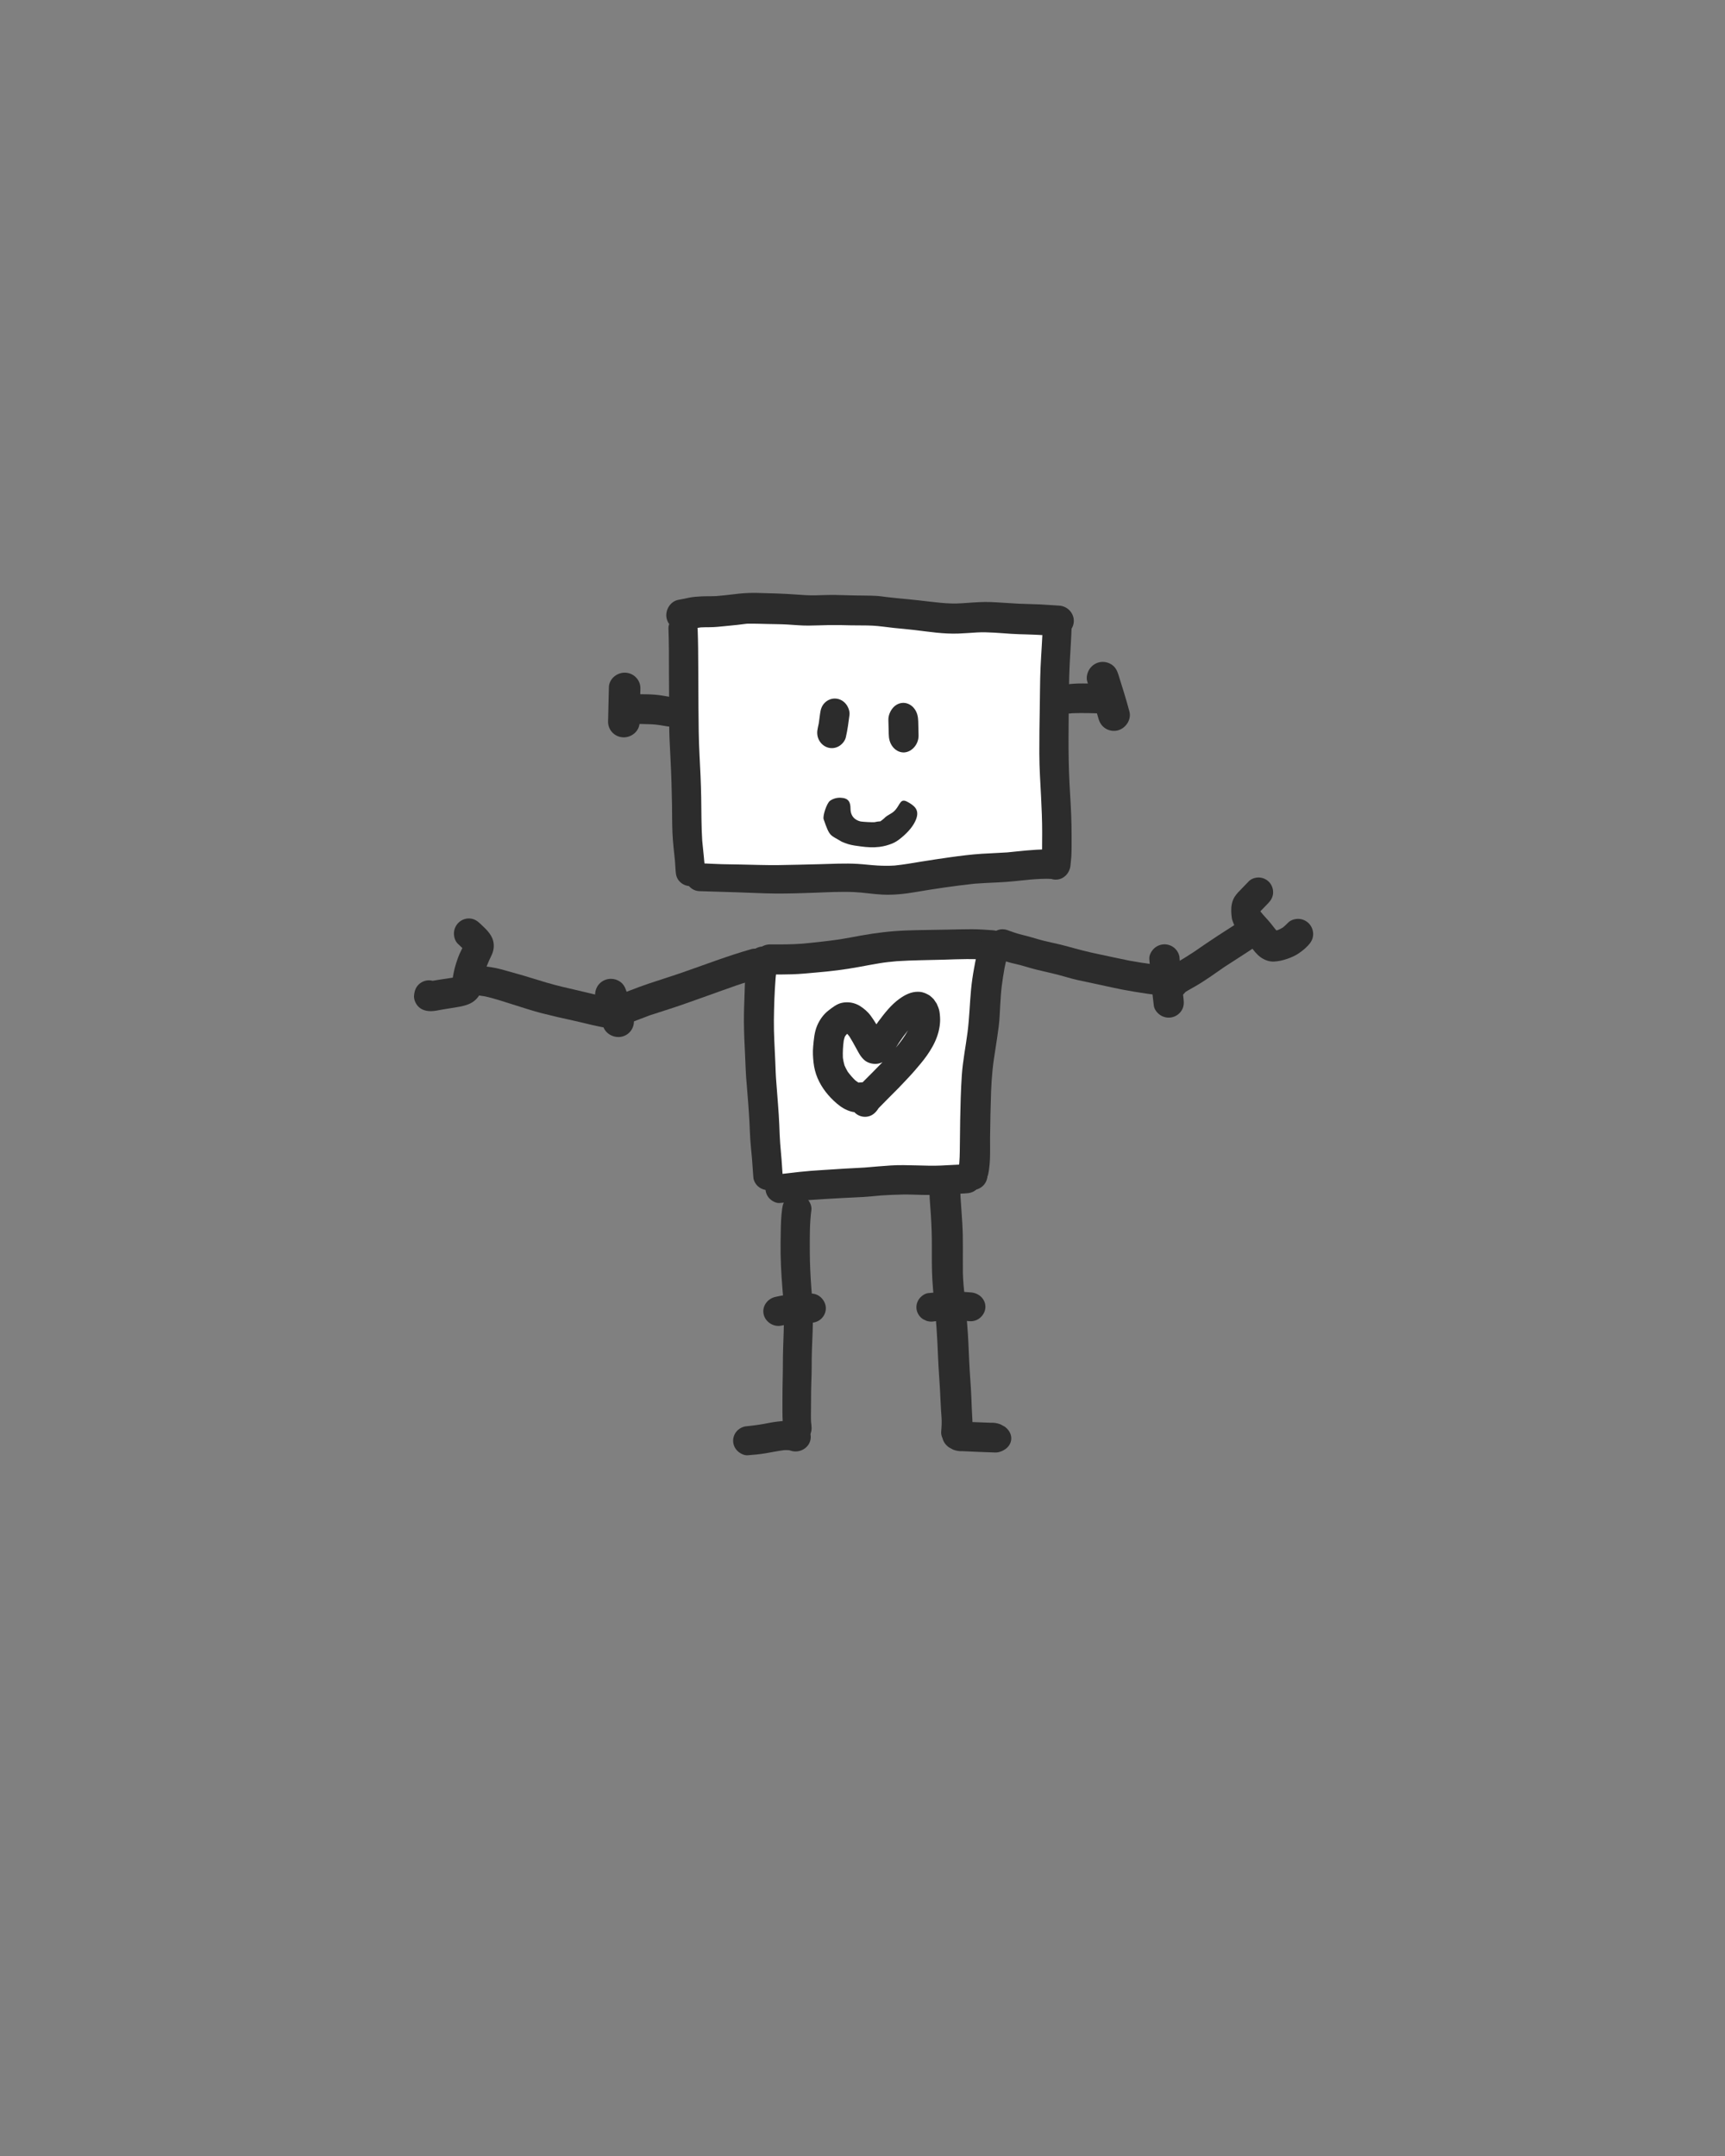 <?xml version="1.0" encoding="utf-8"?>
<!-- Generator: Adobe Illustrator 16.0.0, SVG Export Plug-In . SVG Version: 6.00 Build 0)  -->
<!DOCTYPE svg PUBLIC "-//W3C//DTD SVG 1.1//EN" "http://www.w3.org/Graphics/SVG/1.1/DTD/svg11.dtd">
<svg version="1.1" id="Layer_1" xmlns="http://www.w3.org/2000/svg" xmlns:xlink="http://www.w3.org/1999/xlink" x="0px" y="0px"
	 width="800px" height="1000px" viewBox="0 0 800 1000" enable-background="new 0 0 800 1000" xml:space="preserve">
<rect x="0" y="0" width="800" height="1000" fill="#808080" stroke="none"/>
<title>robot_0004_DL</title>
<desc>Created with Sketch.</desc>
<g id="robot_0004_DL">
	<g id="roobot_0004" transform="translate(192, 275)">
		<rect id="Rectangle" x="127" y="8" fill="#FFFFFF" width="171" height="119"/>
		<rect id="Rectangle-2" x="165" y="164" fill="#FFFFFF" width="101" height="107"/>
		<path id="Fill-100" fill="#2C2C2C" d="M148.494,0.61c-2.731,0.361-5.481,0.591-8.225,0.863c-2.374,0.123-4.745,0.026-7.121,0.148
			c-1.895,0.093-3.809,0.24-5.674,0.623c-1.576,0.328-3.128,0.687-4.719,0.947c-3.938,0.642-6.42,4.907-5.599,8.606
			c0.407,1.83,1.541,3.465,3.122,4.495c1.711,1.109,3.62,1.351,5.599,1.032c2.401-0.395,4.743-1.015,7.15-1.326
			c1.38-0.07,2.762-0.084,4.147-0.088c2.298-0.005,4.586-0.251,6.868-0.481c1.993-0.206,3.983-0.373,5.972-0.599
			c1.456-0.164,2.9-0.37,4.354-0.537c3.179-0.069,6.351,0.05,9.53,0.129c3.103,0.079,6.21,0.074,9.313,0.25
			c3.193,0.182,6.41,0.511,9.607,0.491c3.217-0.015,6.425-0.177,9.642-0.231c3.387-0.059,6.772,0.03,10.16,0.113
			c3.386,0.089,6.777-0.029,10.163,0.152c3.258,0.183,6.499,0.708,9.741,1.05c3.197,0.339,6.405,0.584,9.597,0.973
			c6.733,0.809,13.486,1.884,20.284,1.643c2.909-0.103,5.817-0.358,8.722-0.525c2.642-0.152,5.266-0.044,7.902,0.098
			c2.615,0.143,5.226,0.368,7.837,0.541c2.4,0.162,4.813,0.211,7.22,0.28c2.57,0.073,5.137,0.181,7.702,0.333
			c2.243,0.128,4.491,0.383,6.738,0.408c3.894,0.039,7.28-2.788,7.465-6.729c0.178-3.856-2.93-7.165-6.818-7.365
			c-2.959-0.152-5.912-0.422-8.872-0.564c-3.276-0.152-6.559-0.177-9.83-0.329c-3.451-0.157-6.887-0.461-10.333-0.633
			c-1.771-0.093-3.525-0.191-5.3-0.167c-1.925,0.025-3.824,0.128-5.744,0.25c-1.602,0.099-3.203,0.221-4.805,0.334
			c-3.381,0.24-6.741,0.128-10.113-0.206c-3.506-0.348-7.007-0.77-10.508-1.178c-3.157-0.368-6.325-0.613-9.487-0.938
			c-1.686-0.176-3.366-0.353-5.048-0.554c-1.61-0.196-3.237-0.451-4.857-0.54c-3.227-0.176-6.44-0.122-9.662-0.196
			c-3.133-0.069-6.256-0.182-9.389-0.231c-3.013-0.044-6.036,0.103-9.046,0.172c-3.092,0.074-6.18-0.162-9.258-0.387
			c-5.898-0.437-11.835-0.57-17.742-0.717C158.625,0.007,158.068,0,157.515,0C154.492,0,151.498,0.212,148.494,0.61"/>
		<path id="Fill-102" fill="#2C2C2C" d="M291.604,14.607c-0.179,6.666-0.719,13.315-1.028,19.969
			c-0.294,6.461-0.246,12.932-0.372,19.393c-0.135,6.849-0.217,13.698-0.202,20.548c0.015,6.65,0.473,13.271,0.806,19.911
			c0.275,5.523,0.517,11.042,0.517,16.575c0.005,2.542,0,5.081-0.043,7.623c-0.034,2.343-0.362,4.636-0.521,6.969
			c-0.256,3.848,2.882,7.223,6.546,7.397c3.824,0.179,6.871-2.912,7.165-6.76c0.102-1.375,0.314-2.742,0.387-4.123
			c0.077-1.45,0.097-2.896,0.106-4.347c0.019-3.39,0.005-6.775-0.048-10.165c-0.106-6.52-0.6-13.016-0.933-19.522
			c-0.695-13.698-0.377-27.407-0.266-41.116c0.039-5.324,0.188-10.638,0.474-15.952c0.284-5.255,0.661-10.515,0.806-15.773
			c0.102-3.769-2.699-7.054-6.392-7.229C298.509,8.002,298.411,8,298.314,8C294.827,8,291.709,10.939,291.604,14.607"/>
		<path id="Fill-104" fill="#2C2C2C" d="M120.271,11.709c-1.267,1.117-2.332,2.988-2.268,4.719
			c0.257,6.859,0.231,13.724,0.236,20.588c0.011,6.605,0.071,13.216,0.111,19.821c0.019,3.447-0.011,6.899,0.13,10.348
			c0.136,3.366,0.321,6.734,0.492,10.102c0.358,6.983,0.578,13.958,0.684,20.948c0.065,4.395,0.021,8.79,0.213,13.185
			c0.187,4.338,0.721,8.634,1.158,12.947c0.115,1.512,0.221,3.026,0.309,4.544c0.101,1.835,0.448,3.397,1.725,4.818
			c1.216,1.353,2.966,2.181,4.796,2.265c1.77,0.08,3.534-0.543,4.856-1.71c1.257-1.114,2.378-3.029,2.281-4.766
			c-0.263-4.885-0.874-9.722-1.327-14.588c-0.428-6.693-0.364-13.401-0.472-20.104c-0.111-6.584-0.428-13.166-0.784-19.74
			c-0.388-7.164-0.433-14.323-0.482-21.497c-0.046-6.44-0.065-12.881-0.102-19.321c-0.024-5.747-0.05-11.489-0.267-17.231
			c-0.069-1.811-0.467-3.387-1.714-4.779c-1.206-1.347-2.946-2.166-4.761-2.25c-0.101-0.005-0.2-0.008-0.303-0.008
			C123.133,10,121.507,10.613,120.271,11.709"/>
		<path id="Fill-106" fill="#2C2C2C" d="M275.101,120.365c-3.953,0.272-7.909,0.377-11.864,0.638
			c-4.893,0.327-9.729,0.932-14.581,1.609c-4.469,0.625-8.928,1.298-13.381,2.02c-4.105,0.671-8.187,1.405-12.328,1.823
			c-2.686,0.169-5.368,0.144-8.063-0.008c-3.025-0.171-6.037-0.566-9.067-0.752c-6.051-0.365-12.081,0.006-18.137,0.151
			c-6.176,0.151-12.346,0.317-18.521,0.405c-5.852,0.083-11.718-0.161-17.565-0.264c-2.926-0.054-5.852-0.072-8.777-0.156
			c-3.309-0.098-6.608-0.287-9.912-0.429c-3.593-0.161-6.732,2.648-6.897,6.17c-0.159,3.493,2.702,6.639,6.3,6.761
			c5.872,0.195,11.738,0.381,17.611,0.542c5.905,0.156,11.808,0.527,17.714,0.566c6.065,0.043,12.131-0.151,18.192-0.376
			c6.085-0.23,12.156-0.566,18.241-0.303c4.359,0.185,8.674,0.957,13.028,1.17c5.116,0.259,10.211-0.267,15.247-1.131
			c9.161-1.564,18.353-2.918,27.592-3.925c3.737-0.281,7.479-0.444,11.226-0.612c4.804-0.212,9.587-0.797,14.37-1.268
			c3.406-0.277,6.797-0.513,10.227-0.337c3.767,0.195,7.066-2.805,7.239-6.482c0.169-3.722-2.841-6.903-6.618-7.098
			c-1.078-0.056-2.16-0.081-3.241-0.081C287.116,119,281.08,119.783,275.101,120.365"/>
		<path id="Fill-108" fill="#2C2C2C" d="M188.071,175.94c-0.353,0.032-0.71,0.063-1.063,0.094
			C187.361,176.002,187.717,175.972,188.071,175.94 M247.945,156.17c-6.574,0.157-13.161,0.161-19.73,0.403
			c-7.132,0.262-14.208,1.143-21.225,2.409c-3.137,0.568-6.263,1.198-9.415,1.691c-3.122,0.486-6.278,0.824-9.415,1.196
			c-2.673,0.315-5.361,0.571-8.044,0.824c-4.983,0.377-9.994,0.37-14.993,0.348c-3.712-0.015-6.942,2.722-7.116,6.604
			c-0.173,3.779,2.79,7.038,6.502,7.23c3.632,0.18,7.259,0.14,10.892,0.024c3.797-0.117,7.567-0.501,11.344-0.844
			c6.53-0.538,13.03-1.349,19.479-2.537c3.24-0.599,6.481-1.212,9.736-1.75c2.625-0.436,5.283-0.696,7.937-0.938
			c7.262-0.49,14.552-0.479,21.825-0.707c3.543-0.111,7.086-0.252,10.629-0.272c3.86-0.024,7.691,0.142,11.542,0.424
			c3.696,0.262,6.938-2.902,7.102-6.586c0.172-3.827-2.791-6.936-6.487-7.208c-3.24-0.231-6.477-0.482-9.728-0.482
			C255.166,156,251.554,156.085,247.945,156.17"/>
		<path id="Fill-110" fill="#2C2C2C" d="M158.797,164.752c-1.492,0.756-3.137,2.337-3.483,4.032
			c-0.619,3.019-1.241,6.025-1.593,9.079c-0.292,2.496-0.316,5.026-0.397,7.532c-0.156,4.634-0.362,9.278-0.317,13.916
			c0.046,4.863,0.262,9.726,0.513,14.588c0.126,2.44,0.227,4.888,0.317,7.334c0.081,2.304,0.275,4.6,0.479,6.895l-0.012-0.124
			c0.487,5.788,0.949,11.586,1.261,17.383c0.146,2.705,0.206,5.413,0.393,8.118c0.203,2.949,0.518,5.894,0.789,8.837
			c0.203,2.521,0.37,5.047,0.548,7.571c0.051,0.581,0.101,1.168,0.15,1.75c0.262,1.158,0.785,2.178,1.579,3.067
			c1.217,1.353,2.976,2.183,4.811,2.263c1.774,0.079,3.544-0.542,4.871-1.711c1.252-1.104,2.394-3.032,2.288-4.757
			c-0.303-5.034-0.695-10.048-1.163-15.065c-0.218-2.894-0.318-5.79-0.421-8.69c-0.116-3.183-0.361-6.36-0.594-9.532
			c-0.24-3.391-0.487-6.776-0.778-10.167c-0.276-3.247-0.363-6.503-0.493-9.766c-0.256-6.379-0.714-12.757-0.644-19.146
			c0.075-6.483,0.291-13.002,0.8-19.465c0.069-0.913,0.21-1.826,0.358-2.732c0.193-0.965,0.387-1.929,0.581-2.891
			c0.115-0.611,0.227-1.219,0.337-1.829c0.051-1.219-0.201-2.373-0.754-3.461c-0.839-1.631-2.317-2.879-4.082-3.445
			c-0.701-0.225-1.43-0.335-2.157-0.335C160.885,164,159.789,164.253,158.797,164.752"/>
		<path id="Fill-112" fill="#2C2C2C" d="M262.376,162.74c-1.237,3.741-1.935,7.557-2.642,11.422
			c-0.591,3.244-1.071,6.484-1.384,9.768c-0.627,6.608-0.783,13.236-1.627,19.829c-0.858,6.698-2.218,13.311-2.668,20.058
			c-0.459,6.882-0.631,13.781-0.758,20.673c-0.069,3.971-0.105,7.936-0.146,11.904c-0.032,3.493-0.054,7.002-0.534,10.47
			c-0.091,0.39-0.188,0.778-0.299,1.166c-0.501,1.784-0.45,3.563,0.419,5.236c0.838,1.615,2.309,2.853,4.062,3.408
			c3.592,1.147,7.657-0.834,8.794-4.406c2.011-6.311,1.51-13.216,1.571-19.739c0.071-7.05,0.228-14.095,0.469-21.145
			c0.117-3.359,0.339-6.714,0.673-10.062c0.344-3.429,0.879-6.827,1.415-10.225c0.535-3.379,1.03-6.747,1.464-10.141
			c0.425-3.273,0.484-6.604,0.698-9.892c0.191-2.968,0.343-5.963,0.722-8.913c0.344-2.698,0.775-5.374,1.245-8.053
			c0.479-2.407,1.038-4.762,1.815-7.111c1.178-3.563-0.864-7.503-4.484-8.66c-0.697-0.223-1.41-0.328-2.112-0.328
			C266.12,158,263.326,159.862,262.376,162.74"/>
		<path id="Fill-114" fill="#2C2C2C" d="M256.409,265.004c-4.03,0.166-8.062,0.414-12.087,0.604
			c-3.759,0.181-7.521,0.005-11.272-0.072c-3.971-0.084-7.962-0.23-11.928,0.033c-4.016,0.268-8.019,0.613-12.025,0.959
			c-3.122,0.211-6.25,0.322-9.374,0.51c-3.414,0.2-6.823,0.448-10.236,0.653c-3.594,0.215-7.191,0.483-10.769,0.874
			c-3.449,0.369-6.889,0.838-10.343,1.19c-1.164,0.253-2.188,0.771-3.084,1.541c-1.369,1.189-2.2,2.907-2.284,4.697
			c-0.08,1.736,0.547,3.463,1.727,4.761c1.09,1.2,3.07,2.371,4.792,2.234c4.516-0.347,8.998-0.936,13.505-1.357
			c5.398-0.386,10.81-0.692,16.215-0.989c2.966-0.165,5.937-0.249,8.907-0.443c2.939-0.193,5.873-0.478,8.808-0.742
			c3.151-0.202,6.279-0.329,9.437-0.395c3.17-0.068,6.36,0.098,9.53,0.166c6.639,0.137,13.232-0.43,19.861-0.708
			c1.855-0.077,3.468-0.458,4.9-1.707c1.379-1.2,2.221-2.937,2.305-4.746c0.079-1.751-0.558-3.493-1.741-4.805
			c-1.102-1.214-2.946-2.263-4.671-2.263C256.524,265,256.467,265.001,256.409,265.004"/>
		<path id="Fill-116" fill="#2C2C2C" d="M173.01,280.748c-1.453,1.318-2.007,2.936-2.266,4.835
			c-0.476,3.502-0.606,6.993-0.655,10.525c-0.054,3.511-0.128,7.028-0.064,10.54c0.118,7.139,0.646,14.259,1.301,21.365
			c0.676,9.771-0.269,19.553-0.248,29.329c0.01,5.135-0.201,10.263-0.195,15.396c0,2.423,0,4.84-0.006,7.262
			c-0.01,2.935,0.172,5.82,0.553,8.735c0.221,1.651,1.483,3.268,2.808,4.157c1.474,0.99,3.309,1.338,5.03,0.955
			c1.669-0.373,3.156-1.407,4.096-2.854c1.051-1.621,1.149-3.258,0.939-5.113c-0.054-0.454-0.106-0.905-0.158-1.355
			c-0.108-2.147-0.041-4.31-0.028-6.459c0.02-2.586,0.015-5.174,0.049-7.765c0.03-2.552,0.138-5.108,0.215-7.659
			c0.079-2.507,0.039-5.015,0.069-7.521c0.059-5.446,0.444-10.884,0.523-16.335c0.039-2.452,0.049-4.908-0.044-7.366
			c-0.104-2.777-0.35-5.546-0.604-8.313c-0.442-5.912-0.756-11.865-0.761-17.79c0-6.362-0.122-12.794,0.739-19.105
			c0.229-1.696-0.631-3.666-1.714-4.9c-1.207-1.383-2.944-2.223-4.759-2.302c-0.104-0.005-0.208-0.008-0.311-0.008
			C175.867,279,174.247,279.63,173.01,280.748"/>
		<path id="Fill-118" fill="#2C2C2C" d="M168.391,384.391c-2.128,0.229-4.247,0.703-6.355,1.082
			c-2.817,0.505-5.67,0.841-8.513,1.136c-1.198,0.258-2.255,0.777-3.176,1.56c-1.404,1.204-2.259,2.941-2.339,4.752
			c-0.086,1.753,0.558,3.497,1.766,4.807c1.127,1.22,3.154,2.394,4.926,2.264c2.772-0.209,5.53-0.466,8.272-0.917
			c2.891-0.476,5.766-1.098,8.678-1.467c0.783-0.029,1.551-0.016,2.335,0.043c0.282,0.076,0.564,0.155,0.847,0.242
			c3.638,1.128,7.648-0.825,8.835-4.34c1.178-3.5-0.86-7.404-4.503-8.525c-1.569-0.49-3.18-0.753-4.815-0.952
			c-0.456-0.053-0.922-0.074-1.391-0.074C171.431,384,169.86,384.235,168.391,384.391"/>
		<path id="Fill-120" fill="#2C2C2C" d="M239.035,273.579c-0.173,5.011,0.329,10.028,0.67,15.026
			c0.324,4.84,0.466,9.677,0.46,14.528c0,5.244-0.071,10.48,0.248,15.716c0.322,5.275,0.908,10.541,1.429,15.798
			c0.358,4.345,0.688,8.688,0.894,13.04c0.232,4.87,0.395,9.741,0.74,14.607c0.324,4.549,0.582,9.098,0.775,13.658
			c0.091,2.154,0.238,4.306,0.4,6.461c0.162,2.199,0.04,4.301-0.152,6.495c-0.319,3.684,3.011,6.92,6.746,7.084
			c1.83,0.079,3.65-0.544,5.018-1.713c1.491-1.269,2.146-2.899,2.363-4.758c0.151-1.284,0.304-2.56,0.359-3.849
			c0.051-1.221-0.04-2.467-0.111-3.688c-0.168-2.88-0.274-5.761-0.381-8.646c-0.213-5.625-0.755-11.226-0.997-16.85
			c-0.255-5.732-0.457-11.47-0.938-17.19c-0.52-6.122-1.122-12.237-1.696-18.353c-0.116-1.868-0.292-3.744-0.306-5.615
			c-0.021-2.103-0.016-4.209-0.011-6.316c0.005-3.684,0.035-7.372-0.035-11.055c-0.071-3.796-0.335-7.586-0.608-11.376
			c-0.295-4.121-0.67-8.253-0.526-12.388c0.125-3.747-2.904-7.017-6.849-7.191c-0.103-0.005-0.204-0.006-0.307-0.006
			C242.477,267,239.164,269.927,239.035,273.579"/>
		<path id="Fill-122" fill="#2C2C2C" d="M267.604,384.915c-5.056-0.186-10.107-0.373-15.166-0.583
			c-2.057-0.084-4.314,1.069-5.553,2.266c-1.422,1.37-2.093,3.219-1.832,5.058c0.254,1.784,1.354,3.48,3.05,4.676
			c0.636,0.345,1.279,0.695,1.921,1.041c1.394,0.55,2.844,0.787,4.351,0.711c5.052,0.265,10.11,0.433,15.168,0.618
			c2.063,0.075,4.318-1.064,5.57-2.273c1.424-1.376,2.093-3.224,1.828-5.074c-0.246-1.782-1.354-3.483-3.049-4.685
			c-0.643-0.345-1.29-0.691-1.934-1.041c-0.825-0.326-1.671-0.544-2.536-0.65C268.827,384.904,268.221,384.885,267.604,384.915"/>
		<path id="Fill-124" fill="#2C2C2C" d="M156.49,165.218c-11.024,3.128-21.701,7.271-32.521,11.018
			c-5.125,1.774-10.314,3.344-15.449,5.093c-5.586,1.898-11.019,4.168-16.55,6.227c0.489-0.18,0.979-0.354,1.468-0.532
			c-0.969,0.354-1.946,0.732-2.94,1.005c-0.281,0.032-0.56,0.086-0.841,0.161c-0.644,0.176-1.26,0.431-1.885,0.67
			c-1.077,0.56-1.955,1.349-2.629,2.363c-0.69,1.075-1.067,2.244-1.137,3.519c-0.109,2.488,1.116,4.707,3.102,6.126
			c2.431,1.734,5.258,1.155,7.853,0.391c1.92-0.565,3.836-1.311,5.7-2.014c2.848-1.076,5.683-2.184,8.531-3.256
			c5.025-1.671,10.096-3.205,15.095-4.945c5.768-2.01,11.514-4.072,17.257-6.148c2.692-0.95,5.384-1.906,8.08-2.856
			c3.225-1.144,6.563-2.068,9.857-3.003c1.797-0.515,3.31-1.409,4.361-3.014c1.036-1.578,1.399-3.553,0.997-5.4
			c-0.667-3.083-3.625-5.62-6.776-5.62C157.542,165,157.014,165.069,156.49,165.218"/>
		<path id="Fill-126" fill="#2C2C2C" d="M266.337,160.822c-1.189,3.679,0.887,7.491,4.437,8.757
			c1.482,0.533,2.965,1.071,4.462,1.561c1.363,0.444,2.776,0.737,4.169,1.057c3.094,0.708,6.103,1.76,9.182,2.522
			c3.331,0.821,6.683,1.52,10.004,2.377c3.099,0.803,6.143,1.805,9.271,2.492c3.504,0.773,7.015,1.506,10.524,2.248
			c3.321,0.707,6.628,1.48,9.959,2.123c3.773,0.728,7.575,1.342,11.373,1.904c2.724,0.409,5.466,0.679,8.189,1.087
			c0.728,0.171,1.435,0.386,2.122,0.712c1.18,0.379,2.38,0.439,3.589,0.18c1.741-0.384,3.292-1.45,4.274-2.945
			c2.021-3.086,1.22-7.571-1.953-9.57c-2.514-1.585-5.32-2.019-8.205-2.412c-1.869-0.255-3.742-0.459-5.612-0.703
			c-3.472-0.451-6.92-1.049-10.37-1.645c-4.809-0.945-9.585-2.053-14.388-3.04c-4.854-0.997-9.622-2.249-14.387-3.59
			c-4.671-1.311-9.479-2.068-14.129-3.483c-2.339-0.713-4.685-1.352-7.064-1.93c-2.301-0.563-4.512-1.365-6.737-2.162
			c-0.69-0.246-1.398-0.361-2.101-0.361C270.04,156,267.256,157.979,266.337,160.822"/>
		<path id="Fill-128" fill="#2C2C2C" d="M383.951,151.768c-3.552,2.407-7.2,4.653-10.791,6.996
			c-3.947,2.575-7.838,5.232-11.711,7.919c-2.766,1.812-5.562,3.527-8.413,5.191c-1.244,0.722-2.476,1.442-3.665,2.249
			c-0.769,0.527-1.538,1.058-2.362,1.489c-3.435,0.916-5.62,4.568-4.856,8.06c0.374,1.73,1.429,3.279,2.908,4.252
			c1.638,1.084,3.329,1.213,5.213,0.976c2.199-0.277,4.025-1.691,5.834-2.833c2.047-1.281,4.188-2.424,6.278-3.63
			c4.667-2.688,9.042-5.882,13.47-8.951c4.785-3.128,9.641-6.155,14.373-9.365c0.488-0.332,0.972-0.669,1.46-0.999
			c0.927-0.836,1.588-1.845,1.977-3.037c0.563-1.74,0.411-3.653-0.419-5.285c-0.828-1.633-2.282-2.879-4.019-3.447
			c-0.678-0.219-1.497-0.352-2.32-0.352C385.837,151,384.756,151.223,383.951,151.768"/>
		<path id="Fill-130" fill="#2C2C2C" d="M24.007,179.595c-0.079,1.782,0.553,3.558,1.731,4.886c1.305,1.473,2.927,2.052,4.82,2.301
			c0.748,0.099,1.492,0.212,2.234,0.335c4.466,0.953,8.779,2.468,13.142,3.812c4.39,1.348,8.74,2.846,13.192,3.987
			c4.928,1.268,9.881,2.396,14.854,3.474c5.56,1.208,11.015,2.805,16.66,3.574c1.732,0.233,3.744-0.654,5.003-1.783
			c1.408-1.252,2.264-3.063,2.35-4.95c0.084-1.825-0.563-3.647-1.778-5.015c-1.344-1.513-2.996-2.091-4.938-2.355
			c-0.557-0.078-1.112-0.158-1.668-0.243c-4.537-1.03-9.038-2.215-13.584-3.23c-4.853-1.083-9.696-2.226-14.48-3.618
			c-4.849-1.408-9.636-3.005-14.506-4.337c-2.22-0.608-4.42-1.268-6.646-1.856c-2.986-0.799-6.137-1.242-9.218-1.548
			c-0.188-0.018-0.374-0.026-0.558-0.026C27.129,173,24.164,176.183,24.007,179.595"/>
		<path id="Fill-132" fill="#2C2C2C" d="M302.392,42.516c-3.689,0.606-6.015,4.607-5.244,8.089c0.378,1.719,1.442,3.252,2.923,4.223
			l1.664,0.787c1.138,0.362,2.295,0.433,3.46,0.204c4.836-0.193,9.713-0.046,14.544,0.175c3.776,0.165,7.083-2.816,7.255-6.56
			c0.172-3.742-2.846-7.005-6.627-7.18c-2.738-0.125-5.476-0.194-8.217-0.237c-0.658-0.01-1.317-0.016-1.979-0.016
			C307.568,42,304.945,42.098,302.392,42.516"/>
		<path id="Fill-134" fill="#2C2C2C" d="M317.862,32.167c-1.867,0.414-3.535,1.567-4.59,3.178c-1.01,1.537-1.624,3.863-1.055,5.688
			c1.782,5.689,3.564,11.386,5.174,17.125c0.535,1.906,1.466,3.502,3.139,4.615c1.648,1.097,3.703,1.481,5.63,1.058
			c3.777-0.833,6.67-4.924,5.624-8.837c-1.535-5.763-3.341-11.451-5.125-17.139c-0.603-1.916-1.431-3.487-3.148-4.625
			c-1.215-0.806-2.649-1.23-4.092-1.23C318.896,32,318.375,32.055,317.862,32.167"/>
		<path id="Fill-136" fill="#2C2C2C" d="M100.292,47.117c-1.893,0.109-3.492,0.448-4.958,1.741
			c-1.394,1.228-2.242,2.997-2.326,4.841c-0.084,1.79,0.559,3.569,1.759,4.905c1.14,1.266,3.113,2.396,4.893,2.302
			c2.102-0.114,4.2-0.119,6.302-0.09c1.406,0.02,2.801,0.05,4.2,0.119c2.541,0.124,5.052,0.572,7.553,1.011
			c1.669,0.295,3.747-0.68,4.952-1.74c1.396-1.228,2.242-2.992,2.326-4.841c0.086-1.784-0.557-3.564-1.759-4.9
			c-0.452-0.389-0.912-0.779-1.364-1.167c-1.071-0.69-2.247-1.07-3.528-1.135c-2.182-0.385-4.364-0.754-6.576-0.957
			c-1.519-0.137-3.044-0.158-4.569-0.182C106.357,47.01,105.521,47,104.683,47C103.218,47,101.755,47.03,100.292,47.117"/>
		<path id="Fill-138" fill="#2C2C2C" d="M90.385,43.735c-0.133,5.3-0.276,10.6-0.383,15.899c-0.081,3.832,2.917,7.183,6.974,7.359
			c3.909,0.168,7.547-2.886,7.634-6.723c0.123-5.3,0.26-10.6,0.388-15.9c0.097-3.837-2.927-7.186-6.974-7.364
			C97.92,37.002,97.818,37,97.715,37C93.917,37,90.474,39.994,90.385,43.735"/>
		<path id="Fill-140" fill="#2C2C2C" d="M20.844,152.777c-1.39,1.249-2.233,3.045-2.317,4.921c-0.075,1.689,0.5,3.781,1.751,4.98
			c0.706,0.681,1.442,1.35,2.149,2.047c-0.408,0.86-0.847,1.708-1.227,2.554c-0.69,1.534-1.226,3.129-1.731,4.73
			c-0.477,1.509-0.869,3.044-1.151,4.604c-0.11,0.607-0.229,1.212-0.33,1.819c-1.781,0.338-3.591,0.56-5.376,0.835
			c-1.326,0.201-2.652,0.438-3.979,0.646c-0.448-0.119-0.911-0.193-1.379-0.214c-1.782-0.081-3.553,0.556-4.888,1.755
			c-1.453,1.305-2.08,2.974-2.297,4.881c-0.015,0.11-0.025,0.221-0.041,0.331c-0.193,1.73,0.621,3.672,1.742,4.945
			c1.295,1.476,2.943,2.098,4.833,2.323c2.307,0.281,4.823-0.412,7.121-0.788c1.755-0.285,3.517-0.566,5.274-0.843
			c1.801-0.29,3.558-0.597,5.299-1.163c2.45-0.798,4.292-2.047,5.771-4.203c1.042-1.525,1.185-3.491,1.364-5.283
			c0.051-0.518,0.113-1.032,0.182-1.549c0.732-3.32,1.834-6.524,3.223-9.627c0.372-0.821,0.763-1.64,1.151-2.457
			c0.977-2.066,1.291-4.274,0.75-6.526c-0.838-3.45-3.662-5.803-6.099-8.146c-1.399-1.339-2.883-2.247-4.867-2.342
			C25.67,151.003,25.57,151,25.47,151C23.775,151,22.109,151.636,20.844,152.777"/>
		<path id="Fill-142" fill="#2C2C2C" d="M387.185,133.725c-1.054,1.093-2.104,2.191-3.162,3.278
			c-1.217,1.257-2.57,2.554-3.485,4.045c-1.227,1.986-1.606,4.467-1.527,6.771c0.034,1.024,0.138,2.052,0.29,3.065
			c0.152,1.059,0.661,2.072,1.044,3.06c0.434,1.104,1.3,2.059,1.966,3.031c0.393,0.576,0.876,1.118,1.339,1.645
			c0.552,0.626,1.107,1.257,1.649,1.897c1.005,1.193,1.956,2.426,2.896,3.667c1.339,1.769,2.693,3.582,4.53,4.868
			c1.787,1.253,3.904,2.048,6.101,1.938c2.074-0.1,4.009-0.532,5.97-1.198c1.974-0.665,3.767-1.436,5.49-2.604
			c1.619-1.098,3.038-2.245,4.373-3.671c1.335-1.431,2.245-2.931,2.335-4.953c0.083-1.828-0.558-3.646-1.764-5.013
			c-1.246-1.411-3.038-2.27-4.909-2.36c-1.689-0.073-3.764,0.513-4.97,1.784c-0.762,0.803-1.552,1.539-2.401,2.235
			c-0.693,0.412-1.4,0.775-2.144,1.101c-0.287,0.09-0.573,0.172-0.863,0.25c-0.846-0.989-1.628-2.042-2.432-3.059
			c-1.546-1.958-3.358-3.692-4.895-5.656c-0.015-0.072-0.03-0.145-0.044-0.218c1.182-1.26,2.404-2.482,3.6-3.725
			c1.3-1.352,2.172-2.847,2.255-4.779c0.078-1.765-0.542-3.521-1.704-4.845c-1.201-1.36-2.935-2.19-4.741-2.275
			c-0.097-0.004-0.19-0.005-0.288-0.005C390.115,132,388.294,132.573,387.185,133.725"/>
		<path id="Fill-144" fill="#2C2C2C" d="M89.785,179.162c-1.842,0.394-3.49,1.489-4.526,3.029c-0.985,1.455-1.617,3.706-1.036,5.43
			c1.413,4.205,2.562,8.414,3.358,12.774c0.699,3.826,4.924,6.257,8.7,5.45c3.984-0.853,6.312-4.674,5.587-8.494
			c-0.827-4.35-2-8.56-3.413-12.759c-0.618-1.834-1.399-3.318-3.108-4.419c-1.193-0.771-2.602-1.174-4.02-1.174
			C90.812,179,90.293,179.054,89.785,179.162"/>
		<path id="Fill-146" fill="#2C2C2C" d="M343.364,164.786c-1.28,1.14-2.481,3.165-2.355,4.95c0.5,7.264,1.216,14.491,2.094,21.715
			c0.206,1.734,1.604,3.459,3.012,4.385c1.573,1.039,3.546,1.407,5.393,1.005c1.784-0.389,3.379-1.483,4.388-3.01
			c1.125-1.699,1.241-3.433,1.003-5.389c-0.459-3.853-0.882-7.704-1.28-11.562c-0.178-2.166-0.353-4.336-0.504-6.505
			c-0.051-0.61-0.101-1.214-0.152-1.824c-0.271-1.2-0.812-2.264-1.629-3.187c-1.256-1.412-3.062-2.272-4.953-2.358
			c-0.102-0.004-0.204-0.007-0.306-0.007C346.351,163,344.654,163.639,343.364,164.786"/>
		<path id="Fill-148" fill="#2C2C2C" d="M184.276,325c-5.636,0.059-11.24,0.232-16.741,1.544c-3.715,0.894-6.208,4.398-5.374,8.088
			c0.805,3.559,4.646,6.063,8.376,5.195c2.046-0.479,4.078-0.789,6.152-1.042c2.319-0.124,4.627-0.173,6.954-0.201
			c1.87-0.02,3.574-0.491,5.003-1.714c1.406-1.209,2.261-2.951,2.347-4.772c0.166-3.522-2.839-7.098-6.646-7.098H184.276z"/>
		<path id="Fill-150" fill="#2C2C2C" d="M249.005,324.011c-3.519,0.073-7.048,0.397-10.542,0.767
			c-1.701,0.18-3.412,1.533-4.318,2.852c-1.021,1.493-1.384,3.36-0.987,5.105c0.388,1.693,1.46,3.205,2.96,4.161
			c0.56,0.257,1.118,0.514,1.677,0.776c1.193,0.368,2.401,0.427,3.63,0.175c0.587-0.063,1.174-0.12,1.761-0.177
			c2.19-0.162,4.368-0.284,6.565-0.334c2.648-0.057,5.366,0.263,7.999,0.471c3.766,0.297,7.072-2.836,7.243-6.372
			c0.177-3.737-2.854-6.676-6.618-6.978c-2.772-0.224-5.56-0.457-8.346-0.457C249.687,324,249.347,324.004,249.005,324.011"/>
		<path id="Fill-152" fill="#2C2C2C" d="M190.614,50.849c-1.468,1.39-2.019,3.1-2.279,5.108c-0.196,1.527-0.395,3.053-0.617,4.574
			c-0.132,0.647-0.27,1.291-0.419,1.932c-0.446,1.933-0.456,3.749,0.408,5.56c0.817,1.714,2.257,3.028,3.971,3.621
			c1.714,0.599,3.6,0.437,5.204-0.436c1.51-0.822,2.974-2.435,3.391-4.241c0.789-3.413,1.24-6.877,1.691-10.352
			c0.227-1.79-0.636-3.87-1.725-5.173c-1.211-1.456-2.959-2.344-4.782-2.435c-0.102-0.005-0.203-0.008-0.304-0.008
			C193.49,49,191.857,49.664,190.614,50.849"/>
		<path id="Fill-154" fill="#2C2C2C" d="M222.319,53.088c-1.294,1.371-2.377,3.656-2.317,5.778c0.066,2.176,0.137,4.353,0.161,6.53
			c0.025,2.193,0.497,4.179,1.751,5.849c1.229,1.646,3.003,2.647,4.859,2.748c3.604,0.197,7.271-3.363,7.227-7.852
			c-0.021-2.177-0.092-4.354-0.152-6.53c-0.063-2.212-0.48-4.148-1.749-5.849c-1.234-1.651-3.01-2.653-4.859-2.753
			c-0.102-0.006-0.203-0.008-0.303-0.008C225.243,51,223.582,51.75,222.319,53.088"/>
		<path id="Fill-156" fill="#2C2C2C" d="M200.933,204.502c0.344,0.392,0.672,0.797,0.993,1.217c1.066,1.7,2.046,3.45,2.996,5.219
			c0.462,0.849,0.923,1.696,1.404,2.534c0.825,1.446,1.847,2.817,3.247,3.75c1.607,1.074,4,1.492,5.896,1.074
			c0.648-0.143,1.251-0.358,1.813-0.635c-1.489,1.549-2.995,3.081-4.509,4.606c-1.234,1.25-2.477,2.49-3.722,3.734
			c-0.327,0.326-0.653,0.654-0.979,0.981c-0.451,0.004-0.914,0.04-1.389,0.098c-0.092,0.012-0.184,0.024-0.273,0.036
			c-0.104,0-0.208-0.001-0.312-0.005c-0.532-0.334-1.031-0.7-1.523-1.094c-1.25-1.22-2.384-2.528-3.425-3.932
			c-0.56-0.945-1.049-1.905-1.491-2.914c-0.342-1.162-0.591-2.329-0.756-3.533c-0.112-2.653,0.045-5.301,0.387-7.936
			c0.143-0.63,0.307-1.244,0.517-1.858c0.174-0.278,0.355-0.547,0.546-0.813C200.543,204.85,200.736,204.674,200.933,204.502
			 M228.326,203.831l-0.224,0.26C228.176,204.003,228.251,203.916,228.326,203.831 M199.293,203.377
			c0.11,0.017,0.221,0.037,0.329,0.062C199.513,203.417,199.402,203.397,199.293,203.377 M202.971,203.086
			c-0.027,0.01-0.054,0.021-0.083,0.03C202.917,203.106,202.943,203.096,202.971,203.086 M229.08,202.977
			c-1.577,2.857-3.541,5.472-5.618,7.98c0.507-0.813,1-1.622,1.498-2.379c1.235-1.87,2.544-3.682,3.956-5.419
			C228.971,203.099,229.025,203.037,229.08,202.977 M234.942,198.463c-0.2,0.017-0.4,0.033-0.599,0.052
			C234.541,198.483,234.739,198.467,234.942,198.463 M229.949,196.078c0.157,0.196,0.294,0.4,0.418,0.614
			C230.229,196.487,230.089,196.282,229.949,196.078 M225.139,188.262c-3.887,2.796-6.84,6.606-9.693,10.422
			c-0.348,0.463-0.68,0.935-1.007,1.413c-0.813-1.35-1.677-2.666-2.612-3.948c-1.32-1.807-3.112-3.368-4.989-4.543
			c-2.521-1.577-5.559-2.094-8.438-1.461c-2.343,0.513-4.368,2.139-6.22,3.574c-2.292,1.771-4.07,4.292-5.201,6.957
			c-1.312,3.083-1.564,6.512-1.866,9.825c-0.224,2.414-0.086,4.885,0.178,7.284c0.263,2.47,0.869,4.89,1.832,7.184
			c1.961,4.648,5.138,8.569,8.914,11.821c1.966,1.691,4.126,3.047,6.637,3.745c0.517,0.144,1.03,0.243,1.543,0.304
			c0.352,0.384,0.752,0.729,1.197,1.026c1.52,1.014,3.415,1.371,5.191,0.979c1.792-0.397,3.153-1.461,4.221-2.932
			c0.229-0.316,0.439-0.632,0.659-0.943c3-3.111,6.092-6.138,9.124-9.218c1.688-1.712,3.314-3.498,4.968-5.246
			c1.856-1.963,3.599-4.04,5.331-6.104c2.085-2.484,4.007-5.165,5.579-8.006c1.613-2.907,2.775-5.999,3.267-9.297
			c0.208-1.437,0.304-2.802,0.213-4.247c-0.039-0.903-0.133-1.802-0.282-2.696c-0.189-1.26-0.765-2.476-1.262-3.635
			c-0.466-0.697-0.938-1.396-1.409-2.088c-0.591-0.608-1.216-1.175-1.877-1.701c-1.469-0.89-2.908-1.557-4.636-1.696
			c-0.281-0.023-0.562-0.035-0.838-0.035C230.504,185,227.69,186.429,225.139,188.262"/>
		<path id="Fill-158" fill="#2C2C2C" d="M216.269,105c-0.088,0.064-0.178,0.126-0.269,0.186
			C216.09,105.124,216.18,105.062,216.269,105 M189.984,105.008c2.899,8.366,2.899,7.061,8.445,10.426
			c1.002,0.416,1.949,0.791,2.991,1.107c1.865,0.557,3.97,0.812,5.909,1.069c2.827,0.374,5.64,0.549,8.498,0.2
			c2.124-0.262,4.107-0.812,6.037-1.599c1.636-0.662,3.107-1.769,4.379-2.838c2.946-2.472,5.44-5.313,6.604-8.366
			c1.706-4.475-0.864-6.369-3.99-8.087c-3.236-1.786-3.317,1.003-5.491,3.612c-1.692,2.039-3.541,2.149-5.39,4.092
			c-0.534,0.471-1.089,0.91-1.688,1.328c-0.087,0.037-1.172,0.075-1.259,0.111c-0.513,0.119-1.024,0.216-1.554,0.296
			c-1.749,0.028-4.448-0.11-6.178-0.316c-0.795-0.147-4.861-1.035-4.861-5.989c0-3.149-0.997-4.91-4.621-5.048
			C197.71,95.002,197.604,95,197.498,95c-1.688,0-3.347,0.527-4.614,1.467C191.438,97.545,189.444,103.45,189.984,105.008z"/>
	</g>
</g>
</svg>
